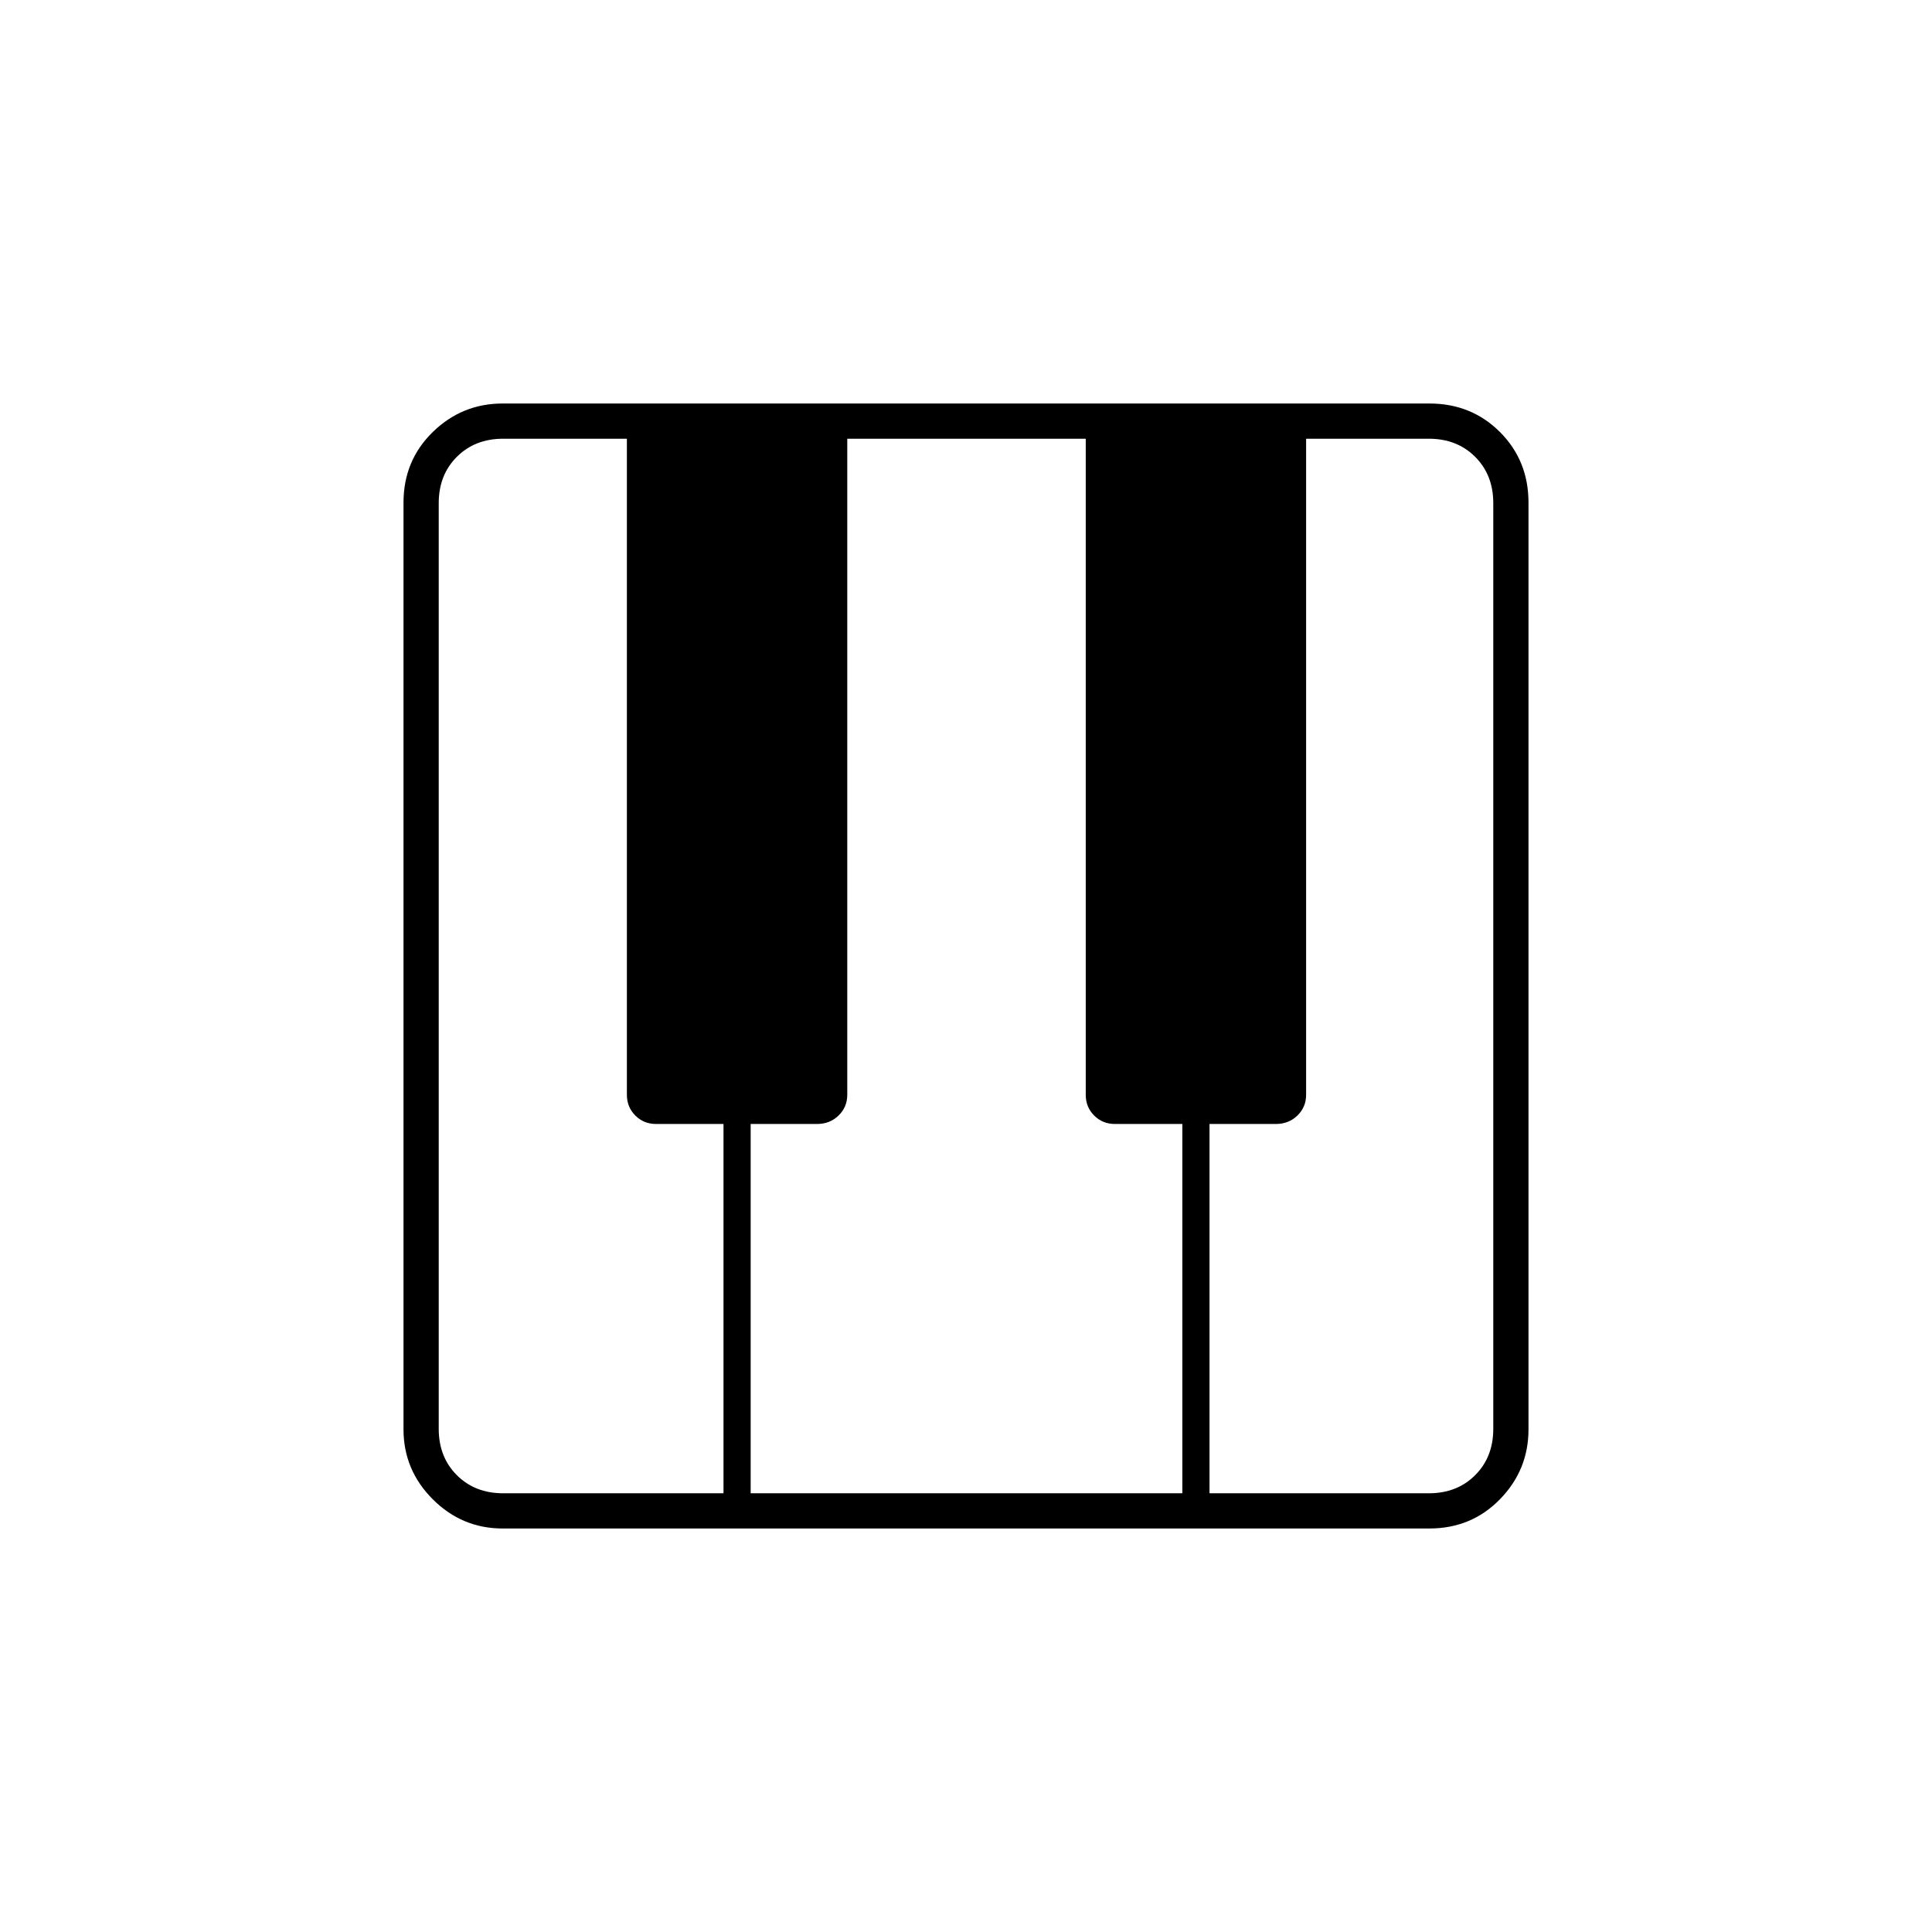 <svg xmlns="http://www.w3.org/2000/svg" height="20" viewBox="0 -960 960 960" width="20"><path d="M249.76-200.5q-20.2 0-34.73-14.53-14.53-14.53-14.53-34.73v-460.48q0-20.9 14.53-35.08t34.73-14.18h460.48q20.9 0 35.08 14.18t14.18 35.08v460.48q0 20.2-14.18 34.73-14.18 14.53-35.08 14.53H249.76ZM250-218h109.5v-183.5H326q-6.12 0-10.31-4.19T311.5-416v-326H250q-14 0-23 9t-9 23v460q0 14 9 23t23 9Zm351 0h109q14 0 23-9t9-23v-460q0-14-9-23t-23-9h-61v326q0 6.12-4.33 10.31T634-401.5h-33V-218Zm-228 0h214.5v-183.5H554q-6.12 0-10.31-4.19T539.5-416v-326H421v326q0 6.12-4.33 10.31T406-401.5h-33V-218Z"/></svg>